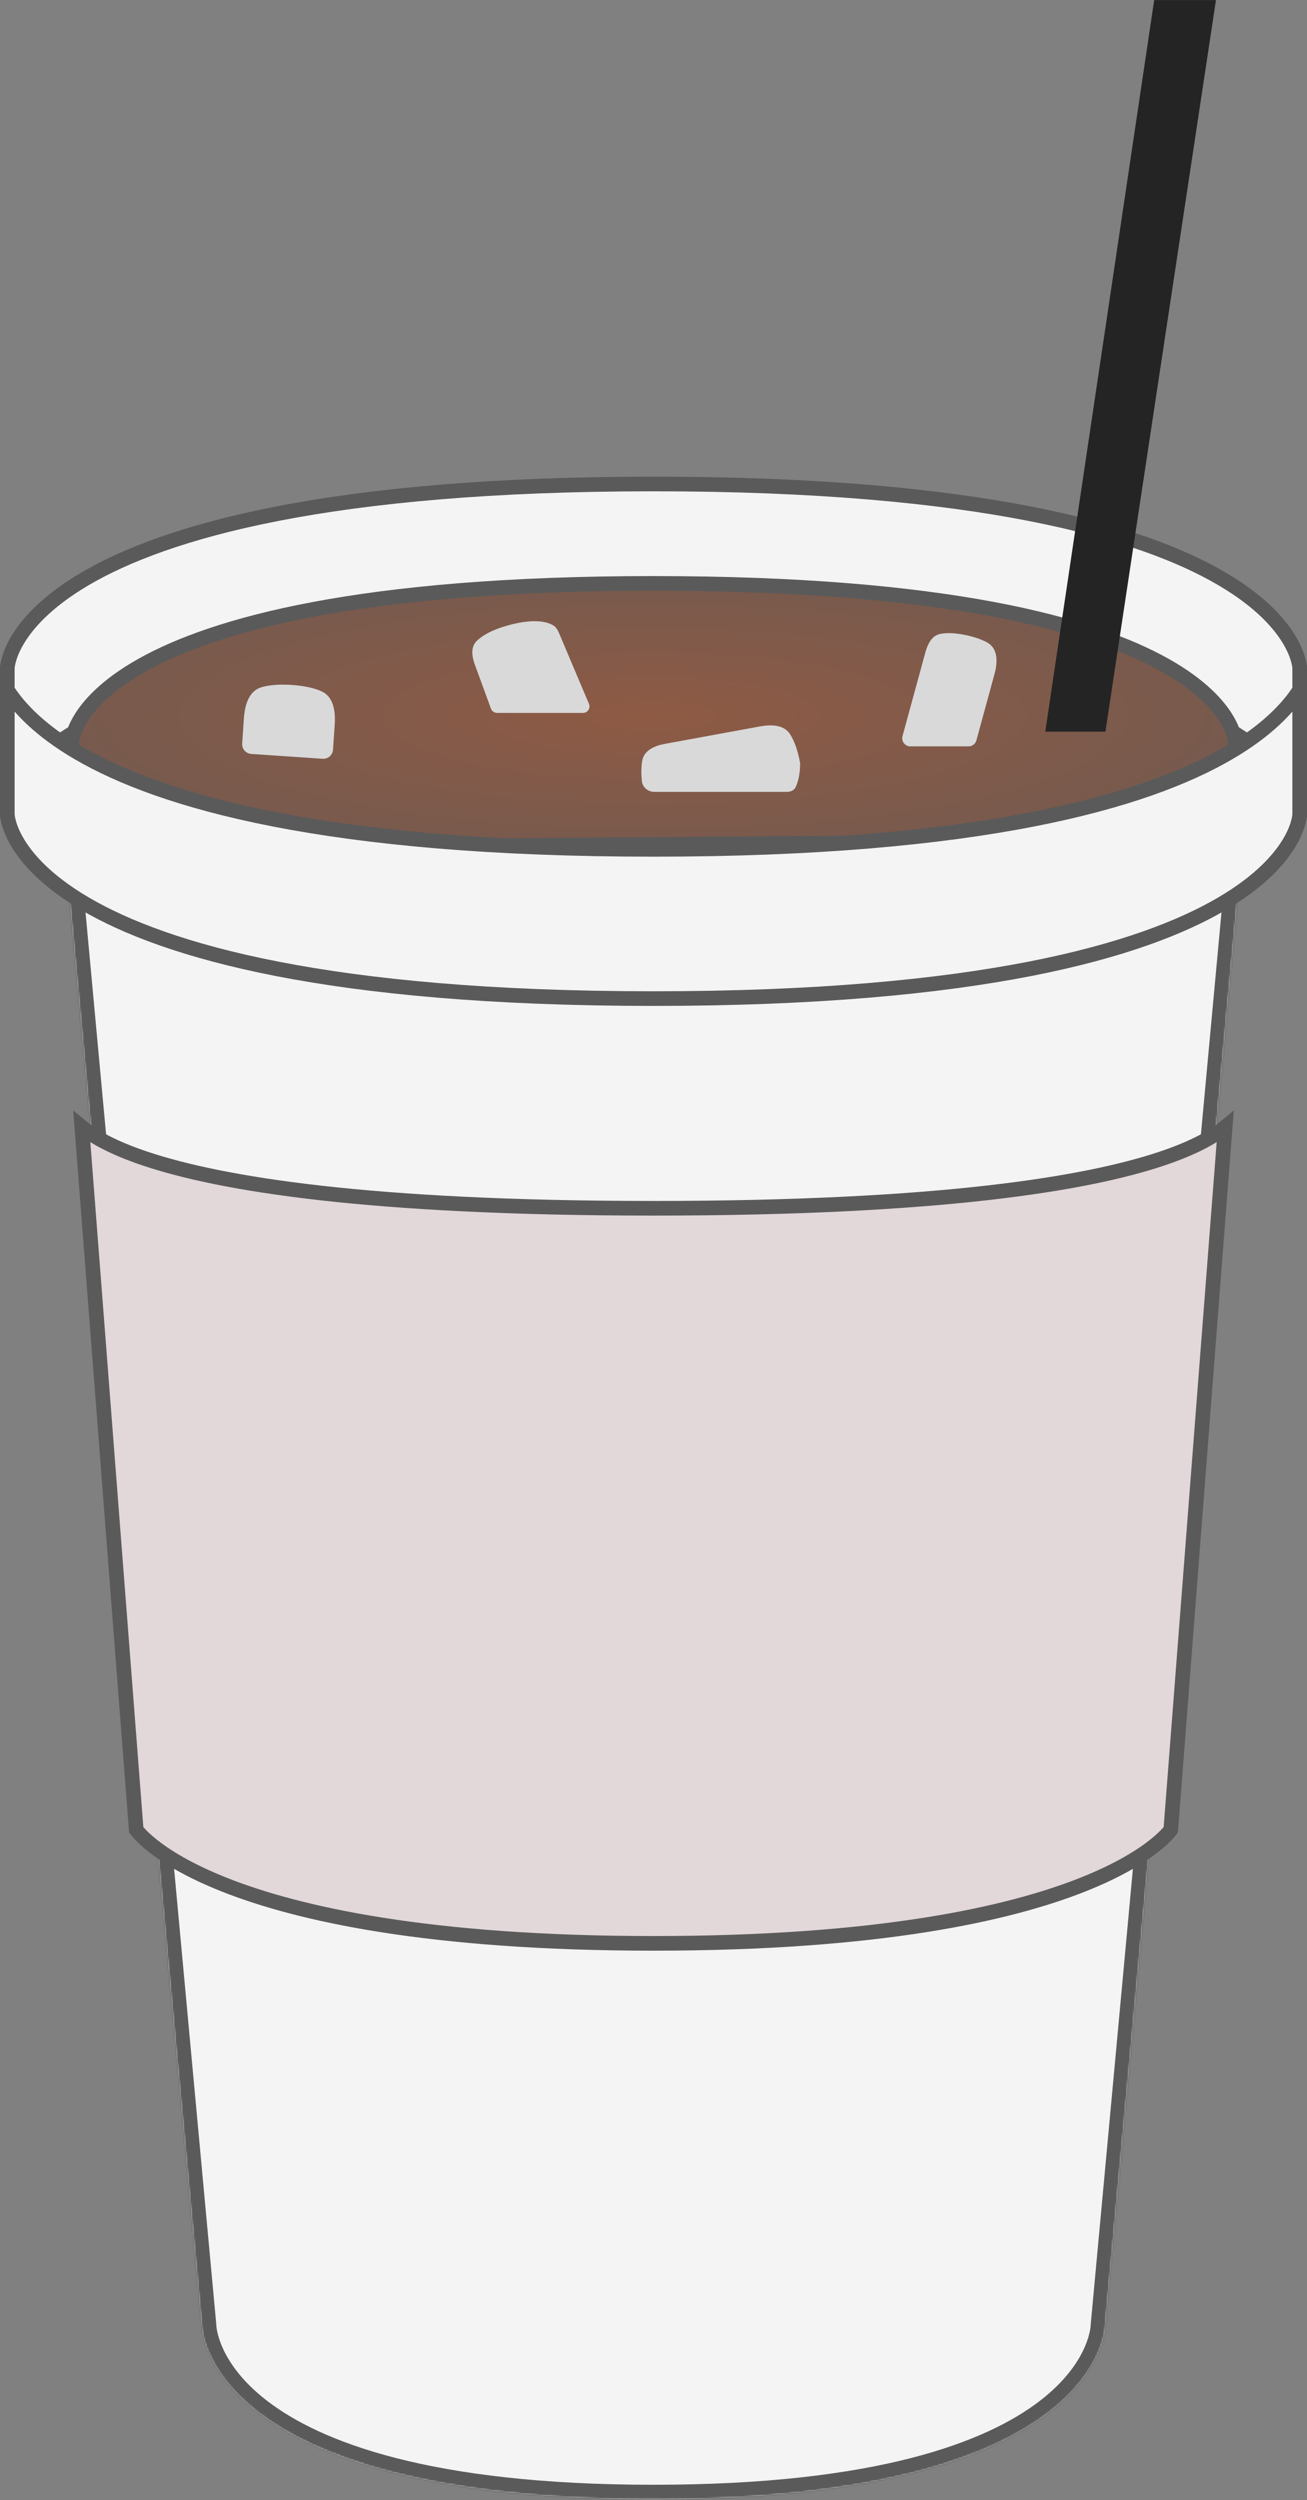 <svg width="804" height="1537" viewBox="0 0 804 1537" fill="none" xmlns="http://www.w3.org/2000/svg">
<rect x="0" y="0" width="804" height="1537" fill="#808080" stroke="none"/>
<mask id="path-1-inside-1_22_783" fill="white">
<path d="M39.704 519.149C39.704 519.149 39.704 601.038 402 601.038C764.297 601.038 764.297 519.149 764.297 519.149L679.926 1429.63C679.926 1429.63 679.926 1536.56 402 1536.56C124.074 1536.56 124.074 1429.63 124.074 1429.63L39.704 519.149Z"/>
</mask>
<path d="M39.704 519.149C39.704 519.149 39.704 601.038 402 601.038C764.297 601.038 764.297 519.149 764.297 519.149L679.926 1429.63C679.926 1429.63 679.926 1536.56 402 1536.56C124.074 1536.56 124.074 1429.63 124.074 1429.63L39.704 519.149Z" fill="#F4F4F4"/>
<path d="M39.704 519.149L48.666 518.319L30.704 519.149H39.704ZM764.297 519.149H773.297L755.335 518.319L764.297 519.149ZM679.926 1429.63L670.965 1428.8L670.926 1429.21V1429.63H679.926ZM124.074 1429.63L133.074 1429.63L133.074 1429.21L133.036 1428.8L124.074 1429.63ZM755.335 518.319L670.965 1428.8L688.888 1430.46L773.258 519.98L755.335 518.319ZM133.036 1428.8L48.666 518.319L30.742 519.98L115.113 1430.46L133.036 1428.8ZM679.926 1429.63C670.926 1429.63 670.926 1429.62 670.926 1429.61C670.926 1429.6 670.926 1429.59 670.926 1429.59C670.926 1429.57 670.927 1429.56 670.927 1429.55C670.927 1429.54 670.927 1429.53 670.927 1429.52C670.927 1429.51 670.927 1429.52 670.926 1429.56C670.923 1429.63 670.914 1429.8 670.892 1430.05C670.848 1430.56 670.75 1431.42 670.535 1432.58C670.105 1434.9 669.205 1438.42 667.325 1442.76C663.592 1451.38 655.862 1463.52 639.697 1475.96C607.214 1500.95 540.061 1527.56 402 1527.56V1545.56C541.866 1545.56 613.676 1518.69 650.674 1490.22C669.25 1475.93 678.891 1461.34 683.842 1449.91C686.305 1444.23 687.577 1439.4 688.232 1435.86C688.56 1434.1 688.733 1432.66 688.825 1431.61C688.871 1431.08 688.896 1430.64 688.91 1430.31C688.917 1430.15 688.921 1430 688.923 1429.89C688.925 1429.83 688.925 1429.78 688.926 1429.74C688.926 1429.72 688.926 1429.7 688.926 1429.68C688.926 1429.67 688.926 1429.66 688.926 1429.65C688.926 1429.64 688.926 1429.63 679.926 1429.63ZM402 1527.56C263.94 1527.56 196.787 1500.95 164.304 1475.96C148.139 1463.52 140.409 1451.38 136.675 1442.76C134.796 1438.42 133.896 1434.9 133.466 1432.58C133.251 1431.42 133.153 1430.56 133.109 1430.05C133.087 1429.8 133.078 1429.63 133.075 1429.56C133.074 1429.52 133.073 1429.51 133.074 1429.52C133.074 1429.53 133.074 1429.54 133.074 1429.55C133.074 1429.56 133.074 1429.57 133.074 1429.59C133.074 1429.59 133.074 1429.6 133.074 1429.61C133.074 1429.62 133.074 1429.63 124.074 1429.63C115.074 1429.63 115.074 1429.64 115.075 1429.65C115.075 1429.66 115.075 1429.67 115.075 1429.68C115.075 1429.7 115.075 1429.72 115.075 1429.74C115.076 1429.78 115.076 1429.83 115.077 1429.89C115.08 1430 115.084 1430.15 115.091 1430.31C115.105 1430.64 115.13 1431.08 115.176 1431.61C115.268 1432.66 115.441 1434.1 115.769 1435.86C116.424 1439.4 117.696 1444.23 120.159 1449.91C125.11 1461.34 134.75 1475.93 153.327 1490.22C190.325 1518.69 262.135 1545.56 402 1545.56V1527.56ZM39.704 519.149C30.704 519.149 30.704 519.169 30.704 519.189C30.704 519.196 30.704 519.217 30.704 519.231C30.705 519.26 30.705 519.29 30.706 519.321C30.707 519.384 30.709 519.452 30.711 519.525C30.716 519.671 30.725 519.838 30.738 520.025C30.765 520.399 30.811 520.854 30.889 521.382C31.045 522.441 31.327 523.789 31.83 525.38C32.841 528.578 34.712 532.663 38.121 537.286C44.933 546.523 57.649 557.611 81.284 568.295C128.335 589.565 220.455 610.038 402 610.038V592.038C221.249 592.038 132.221 571.568 88.698 551.893C67.046 542.105 57.119 532.72 52.609 526.603C50.357 523.549 49.398 521.236 48.993 519.956C48.789 519.308 48.717 518.897 48.696 518.756C48.686 518.685 48.688 518.679 48.692 518.744C48.695 518.776 48.698 518.825 48.7 518.893C48.701 518.927 48.702 518.965 48.703 519.008C48.703 519.029 48.704 519.051 48.704 519.075C48.704 519.087 48.704 519.106 48.704 519.111C48.704 519.13 48.704 519.149 39.704 519.149ZM402 610.038C583.546 610.038 675.666 589.565 722.717 568.295C746.352 557.611 759.068 546.523 765.879 537.286C769.288 532.663 771.16 528.578 772.171 525.38C772.674 523.789 772.956 522.441 773.112 521.382C773.19 520.854 773.236 520.399 773.263 520.025C773.276 519.838 773.285 519.671 773.29 519.525C773.292 519.452 773.294 519.384 773.295 519.321C773.296 519.29 773.296 519.26 773.296 519.231C773.296 519.217 773.297 519.196 773.297 519.189C773.297 519.169 773.297 519.149 764.297 519.149C755.297 519.149 755.297 519.13 755.297 519.111C755.297 519.106 755.297 519.087 755.297 519.075C755.297 519.051 755.298 519.029 755.298 519.008C755.299 518.965 755.3 518.927 755.301 518.893C755.303 518.825 755.306 518.776 755.308 518.744C755.313 518.679 755.315 518.685 755.305 518.756C755.284 518.897 755.212 519.308 755.007 519.956C754.603 521.236 753.644 523.549 751.392 526.603C746.882 532.72 736.955 542.105 715.302 551.893C671.779 571.568 582.751 592.038 402 592.038V610.038Z" fill="#5A5A5A" mask="url(#path-1-inside-1_22_783)"/>
<path d="M714.338 712.405C734.662 705.629 746.611 698.735 753.664 692.895L720.203 1124.95C719.879 1125.37 719.408 1125.95 718.766 1126.68C717.176 1128.47 714.533 1131.13 710.463 1134.38C702.324 1140.88 688.455 1149.76 665.863 1158.7C620.65 1176.59 540.61 1194.72 402 1194.72C263.391 1194.72 183.35 1176.59 138.138 1158.7C115.546 1149.76 101.677 1140.88 93.538 1134.38C89.468 1131.13 86.825 1128.47 85.235 1126.68C84.593 1125.95 84.122 1125.37 83.798 1124.95L50.337 692.895C57.39 698.735 69.339 705.629 89.663 712.405C135.61 727.724 225.524 742.809 402 742.809C578.477 742.809 668.391 727.724 714.338 712.405Z" fill="#E2D7D9" stroke="#5A5A5A" stroke-width="9"/>
<path d="M4.5 410.693V487.298C11.752 476.06 24.748 462.307 47.977 448.714C99.252 418.709 200.708 389.286 402 389.286C603.292 389.286 704.748 418.709 756.023 448.714C779.252 462.307 792.248 476.06 799.5 487.298V410.693C799.5 410.674 799.498 410.634 799.495 410.571C799.487 410.433 799.47 410.19 799.431 409.849C799.353 409.166 799.189 408.09 798.843 406.674C798.153 403.846 796.733 399.644 793.809 394.509C787.973 384.264 776.022 370.097 751.477 355.733C702.252 326.927 602.708 297.538 402 297.538C201.292 297.538 101.748 326.927 52.523 355.733C27.978 370.097 16.027 384.264 10.191 394.509C7.267 399.644 5.847 403.846 5.157 406.674C4.811 408.09 4.647 409.166 4.569 409.849C4.53 410.19 4.513 410.433 4.505 410.571C4.502 410.634 4.501 410.675 4.5 410.693ZM799.5 410.697L799.5 410.7C799.5 410.706 799.5 410.705 799.5 410.697Z" fill="#F4F4F4" stroke="#5A5A5A" stroke-width="9"/>
<path d="M44.207 456.004C44.205 456.04 44.204 456.065 44.203 456.079V521.855L759.796 516.424V456.079C759.795 456.065 759.794 456.04 759.792 456.004C759.786 455.899 759.772 455.704 759.739 455.424C759.672 454.863 759.53 453.962 759.227 452.768C758.621 450.384 757.367 446.805 754.764 442.412C749.569 433.647 738.876 421.431 716.803 409.016C672.52 384.109 582.873 358.649 401.999 358.649C221.126 358.649 131.479 384.109 87.196 409.016C65.123 421.431 54.43 433.647 49.235 442.412C46.632 446.805 45.378 450.384 44.772 452.768C44.469 453.962 44.327 454.863 44.26 455.424C44.227 455.704 44.213 455.899 44.207 456.004Z" fill="url(#paint0_radial_22_783)" stroke="#5A5A5A" stroke-width="9"/>
<path d="M4.5 500.754V424.149C11.752 435.387 24.748 449.14 47.977 462.734C99.252 492.739 200.708 522.161 402 522.161C603.292 522.161 704.748 492.739 756.023 462.734C779.252 449.14 792.248 435.387 799.5 424.149V500.754C799.499 500.772 799.498 500.813 799.495 500.876C799.487 501.014 799.47 501.257 799.431 501.598C799.353 502.281 799.189 503.358 798.843 504.774C798.153 507.601 796.733 511.803 793.809 516.938C787.973 527.183 776.022 541.351 751.477 555.714C702.252 584.52 602.708 613.909 402 613.909C201.292 613.909 101.748 584.52 52.523 555.714C27.978 541.351 16.027 527.183 10.191 516.938C7.267 511.803 5.847 507.601 5.157 504.774C4.811 503.358 4.647 502.281 4.569 501.598C4.53 501.257 4.513 501.014 4.505 500.876C4.502 500.813 4.501 500.772 4.5 500.754ZM4.5 500.748L4.5 500.75C4.5 500.742 4.5 500.742 4.5 500.748Z" fill="#F4F4F4" stroke="#5A5A5A" stroke-width="9"/>
<path d="M150.022 441.771C150.586 433.42 153.042 424.645 161.105 422.401C165.336 421.224 171.251 420.532 179.483 421.088C187.716 421.644 193.484 423.126 197.517 424.862C205.206 428.17 206.458 437.196 205.894 445.547L204.857 460.889C204.634 464.196 201.773 466.695 198.466 466.471L154.567 463.505C151.26 463.281 148.761 460.42 148.985 457.114L150.022 441.771Z" fill="#D9D9D9"/>
<path d="M292.066 408.497C290.217 403.446 289.451 397.703 293.322 393.97C296.627 390.783 302.623 387.072 313.502 384.186C329.335 379.985 337.052 382.428 340.458 384.556C342.247 385.674 343.222 387.62 344.044 389.563L362.298 432.716C363.414 435.353 361.478 438.274 358.614 438.274L305.761 438.274C304.082 438.274 302.582 437.226 302.005 435.649L292.066 408.497Z" fill="#D9D9D9"/>
<path d="M467.358 446.605C474.441 445.306 482.268 445.409 486.097 451.509C488.376 455.139 490.656 460.681 492.206 469.135C492.206 476.428 490.73 481.149 489.459 483.863C488.518 485.87 486.396 486.817 484.179 486.817L413.361 486.817C413.361 486.817 407.799 486.817 402.473 486.817C398.611 486.817 395.242 484.053 394.85 480.211C394.291 474.728 394.522 470.611 395.105 467.54C396.307 461.205 402.657 458.473 409 457.31L467.358 446.605Z" fill="#D9D9D9"/>
<path d="M569.142 401.421C570.57 396.19 572.986 390.833 578.295 389.733C581.869 388.993 587.134 388.896 594.779 390.587C600.337 391.816 604.355 393.372 607.26 394.967C613.938 398.634 613.8 406.931 611.794 414.28L600.632 455.162C600.038 457.337 598.062 458.845 595.808 458.845L560.004 458.845C556.706 458.845 554.312 455.709 555.181 452.528L569.142 401.421Z" fill="#D9D9D9"/>
<path d="M680 449.788H643L710 0.038H748L680 449.788Z" fill="#242424"/>
<defs>
<radialGradient id="paint0_radial_22_783" cx="0" cy="0" r="1" gradientUnits="userSpaceOnUse" gradientTransform="translate(401.999 440.27) rotate(180) scale(362.296 86.12)">
<stop stop-color="#8E5A44"/>
<stop offset="1" stop-color="#775A4E"/>
</radialGradient>
</defs>
</svg>
